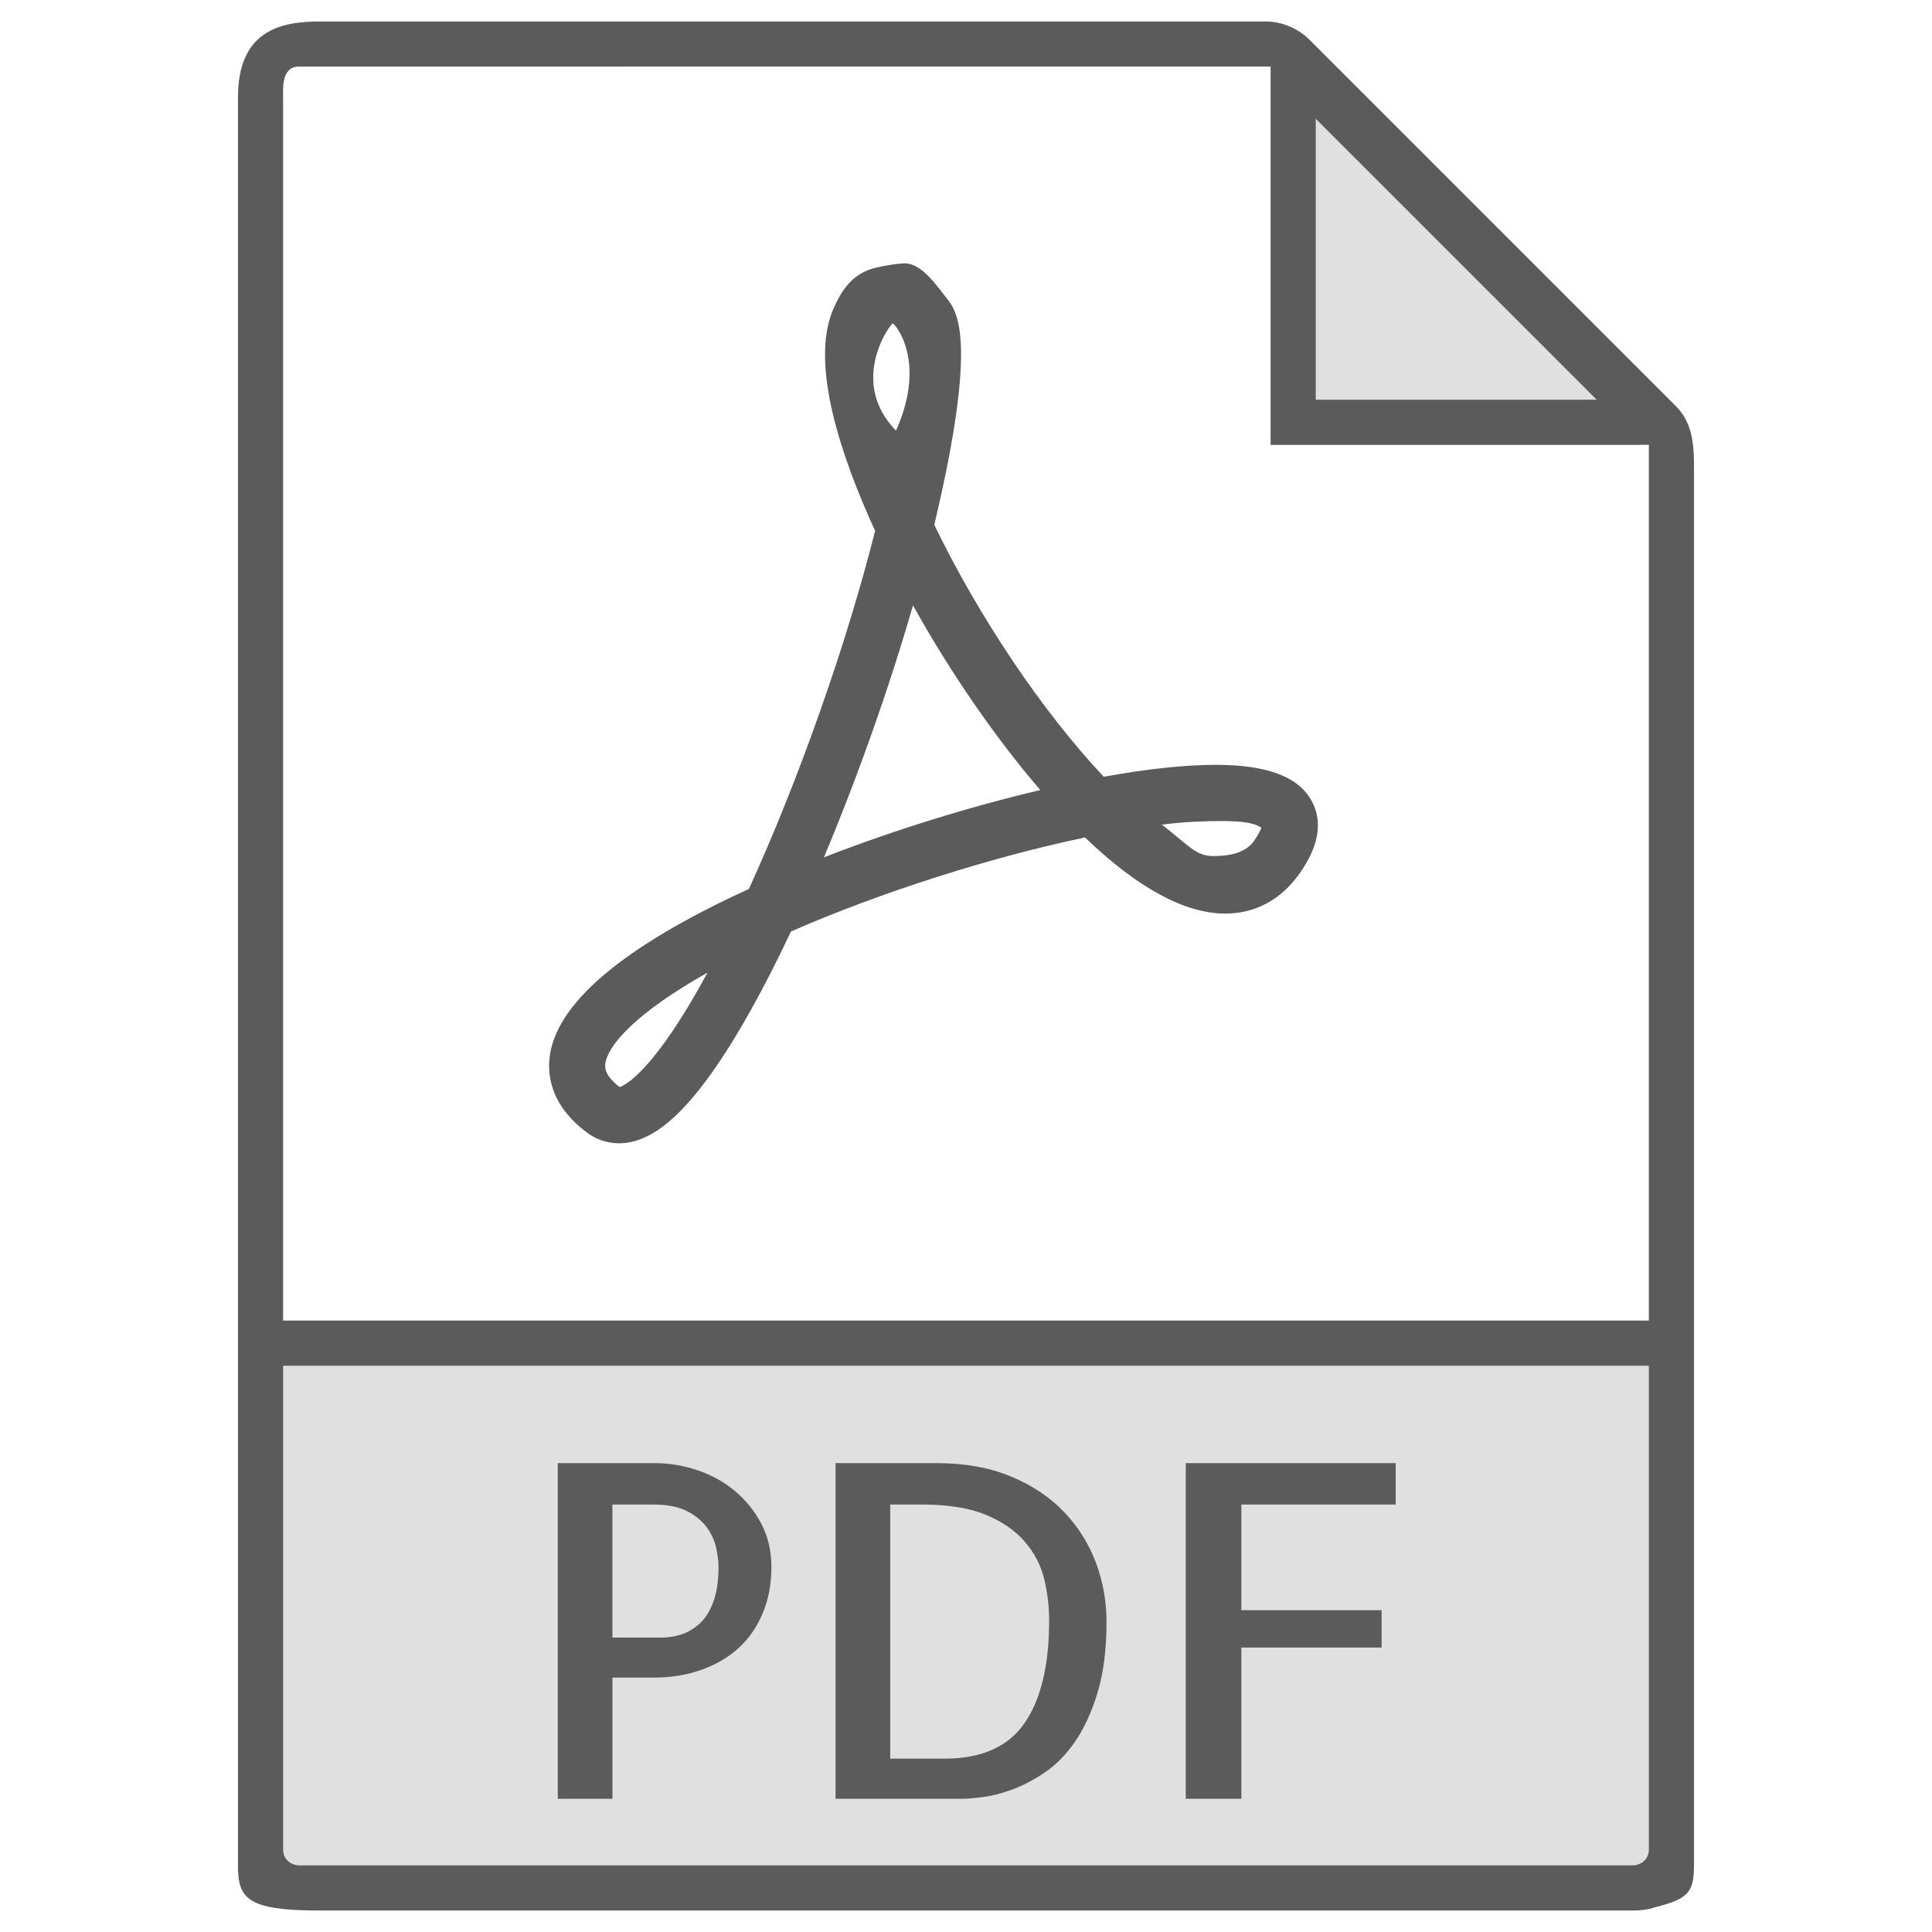 <svg width="90" height="90" viewBox="0 0 90 90" fill="none" xmlns="http://www.w3.org/2000/svg">
<path d="M12 62H78V88H12V62Z" fill="#E0E0E0"/>
<path d="M60 2L78 20H60V2Z" fill="#E0E0E0"/>
<path d="M78.06 18.911L76.864 17.715L62.199 3.05L61.003 1.853C60.461 1.312 59.71 1 58.942 1H14.908C13.068 1 11.086 1.421 11.086 4.54V61.517V86.178V86.897C11.086 88.444 11.5 89 14.908 89H76.092C76.34 89 76.587 88.974 76.829 88.925C76.909 88.91 76.984 88.88 77.061 88.86C78.607 88.462 78.913 88.195 78.913 86.897V86.178V61.517V21.69C78.913 20.5 78.771 19.622 78.06 18.911ZM74.382 18.621H61.293V5.532L74.382 18.621ZM13.908 86.897C13.798 86.897 13.698 86.856 13.601 86.82C13.358 86.706 13.189 86.464 13.189 86.178V63.621H76.81V86.178C76.81 86.464 76.641 86.704 76.399 86.82C76.301 86.856 76.202 86.897 76.092 86.897H13.908ZM13.189 61.517V4.54C13.189 4.204 13.091 3.103 13.908 3.103C58.339 3.1 59.189 3.1 59.189 3.1V20.724H76.203C76.335 20.724 76.523 20.72 76.81 20.72V61.517H13.189Z" fill="#5B5B5B"/>
<path fill-rule="evenodd" clip-rule="evenodd" d="M34.203 69.43C33.686 69.007 33.103 68.687 32.453 68.476C31.802 68.263 31.144 68.158 30.48 68.158H25.983V83.793H28.53V78.15H30.418C31.238 78.15 31.989 78.03 32.667 77.79C33.345 77.549 33.925 77.209 34.406 76.772C34.887 76.334 35.261 75.792 35.531 75.148C35.8 74.504 35.935 73.788 35.935 72.995C35.935 72.245 35.775 71.57 35.457 70.968C35.139 70.366 34.72 69.856 34.203 69.43ZM33.238 74.596C33.081 75.027 32.878 75.363 32.623 75.603C32.369 75.844 32.089 76.017 31.785 76.123C31.481 76.228 31.172 76.283 30.862 76.283H28.528V70.088H30.437C31.087 70.088 31.61 70.191 32.007 70.395C32.403 70.6 32.71 70.855 32.931 71.159C33.149 71.463 33.294 71.781 33.365 72.113C33.435 72.445 33.471 72.739 33.471 72.993C33.471 73.631 33.393 74.165 33.238 74.596ZM49.583 70.448C48.925 69.756 48.098 69.199 47.1 68.783C46.103 68.367 44.947 68.158 43.632 68.158H38.923V83.793H44.841C45.038 83.793 45.342 83.768 45.754 83.719C46.163 83.669 46.616 83.557 47.111 83.379C47.606 83.202 48.118 82.937 48.649 82.583C49.18 82.229 49.656 81.745 50.081 81.129C50.507 80.513 50.856 79.749 51.132 78.837C51.408 77.924 51.546 76.824 51.546 75.538C51.546 74.604 51.383 73.695 51.059 72.812C50.731 71.93 50.241 71.142 49.583 70.448ZM47.727 80.271C46.964 81.374 45.719 81.925 43.994 81.925H41.469V70.087H42.954C44.171 70.087 45.161 70.247 45.924 70.565C46.688 70.883 47.293 71.3 47.738 71.817C48.184 72.334 48.483 72.909 48.64 73.546C48.795 74.182 48.873 74.826 48.873 75.476C48.873 77.569 48.491 79.169 47.727 80.271ZM57.827 83.793H55.238V68.158H65.017V70.088H57.827V75.01H64.361V76.75H57.827V83.793Z" fill="#5B5B5B"/>
<path d="M56.629 35.629C55.203 35.629 53.452 35.815 51.418 36.184C48.578 33.171 45.615 28.77 43.523 24.45C45.597 15.716 44.559 14.479 44.102 13.896C43.614 13.275 42.927 12.268 42.145 12.268C41.818 12.268 40.924 12.417 40.568 12.535C39.675 12.833 39.194 13.522 38.809 14.42C37.712 16.985 39.217 21.358 40.766 24.728C39.442 29.993 37.221 36.295 34.888 41.409C29.006 44.103 25.883 46.749 25.601 49.273C25.498 50.192 25.715 51.54 27.331 52.752C27.773 53.083 28.291 53.258 28.831 53.258C30.189 53.258 31.561 52.218 33.148 49.989C34.306 48.362 35.549 46.145 36.846 43.392C41.001 41.575 46.142 39.934 50.544 39.013C52.996 41.367 55.192 42.559 57.079 42.559C58.469 42.559 59.661 41.92 60.524 40.711C61.422 39.453 61.627 38.326 61.129 37.359C60.531 36.197 59.059 35.629 56.629 35.629ZM28.865 50.639C28.139 50.082 28.181 49.706 28.197 49.565C28.293 48.702 29.644 47.171 32.96 45.307C30.447 49.95 29.096 50.566 28.865 50.639ZM41.589 15.07C41.656 15.049 43.211 16.779 41.738 20.061C39.526 17.797 41.437 15.121 41.589 15.07ZM38.382 39.938C39.957 36.184 41.422 32.04 42.531 28.201C44.274 31.332 46.367 34.371 48.462 36.804C45.151 37.581 41.625 38.678 38.382 39.938ZM58.401 39.195C57.923 39.864 56.886 39.879 56.523 39.879C55.696 39.879 55.387 39.387 54.123 38.414C55.166 38.281 56.149 38.247 56.933 38.247C58.312 38.247 58.565 38.45 58.756 38.553C58.722 38.663 58.632 38.871 58.401 39.195Z" fill="#5B5B5B"/>
</svg>
